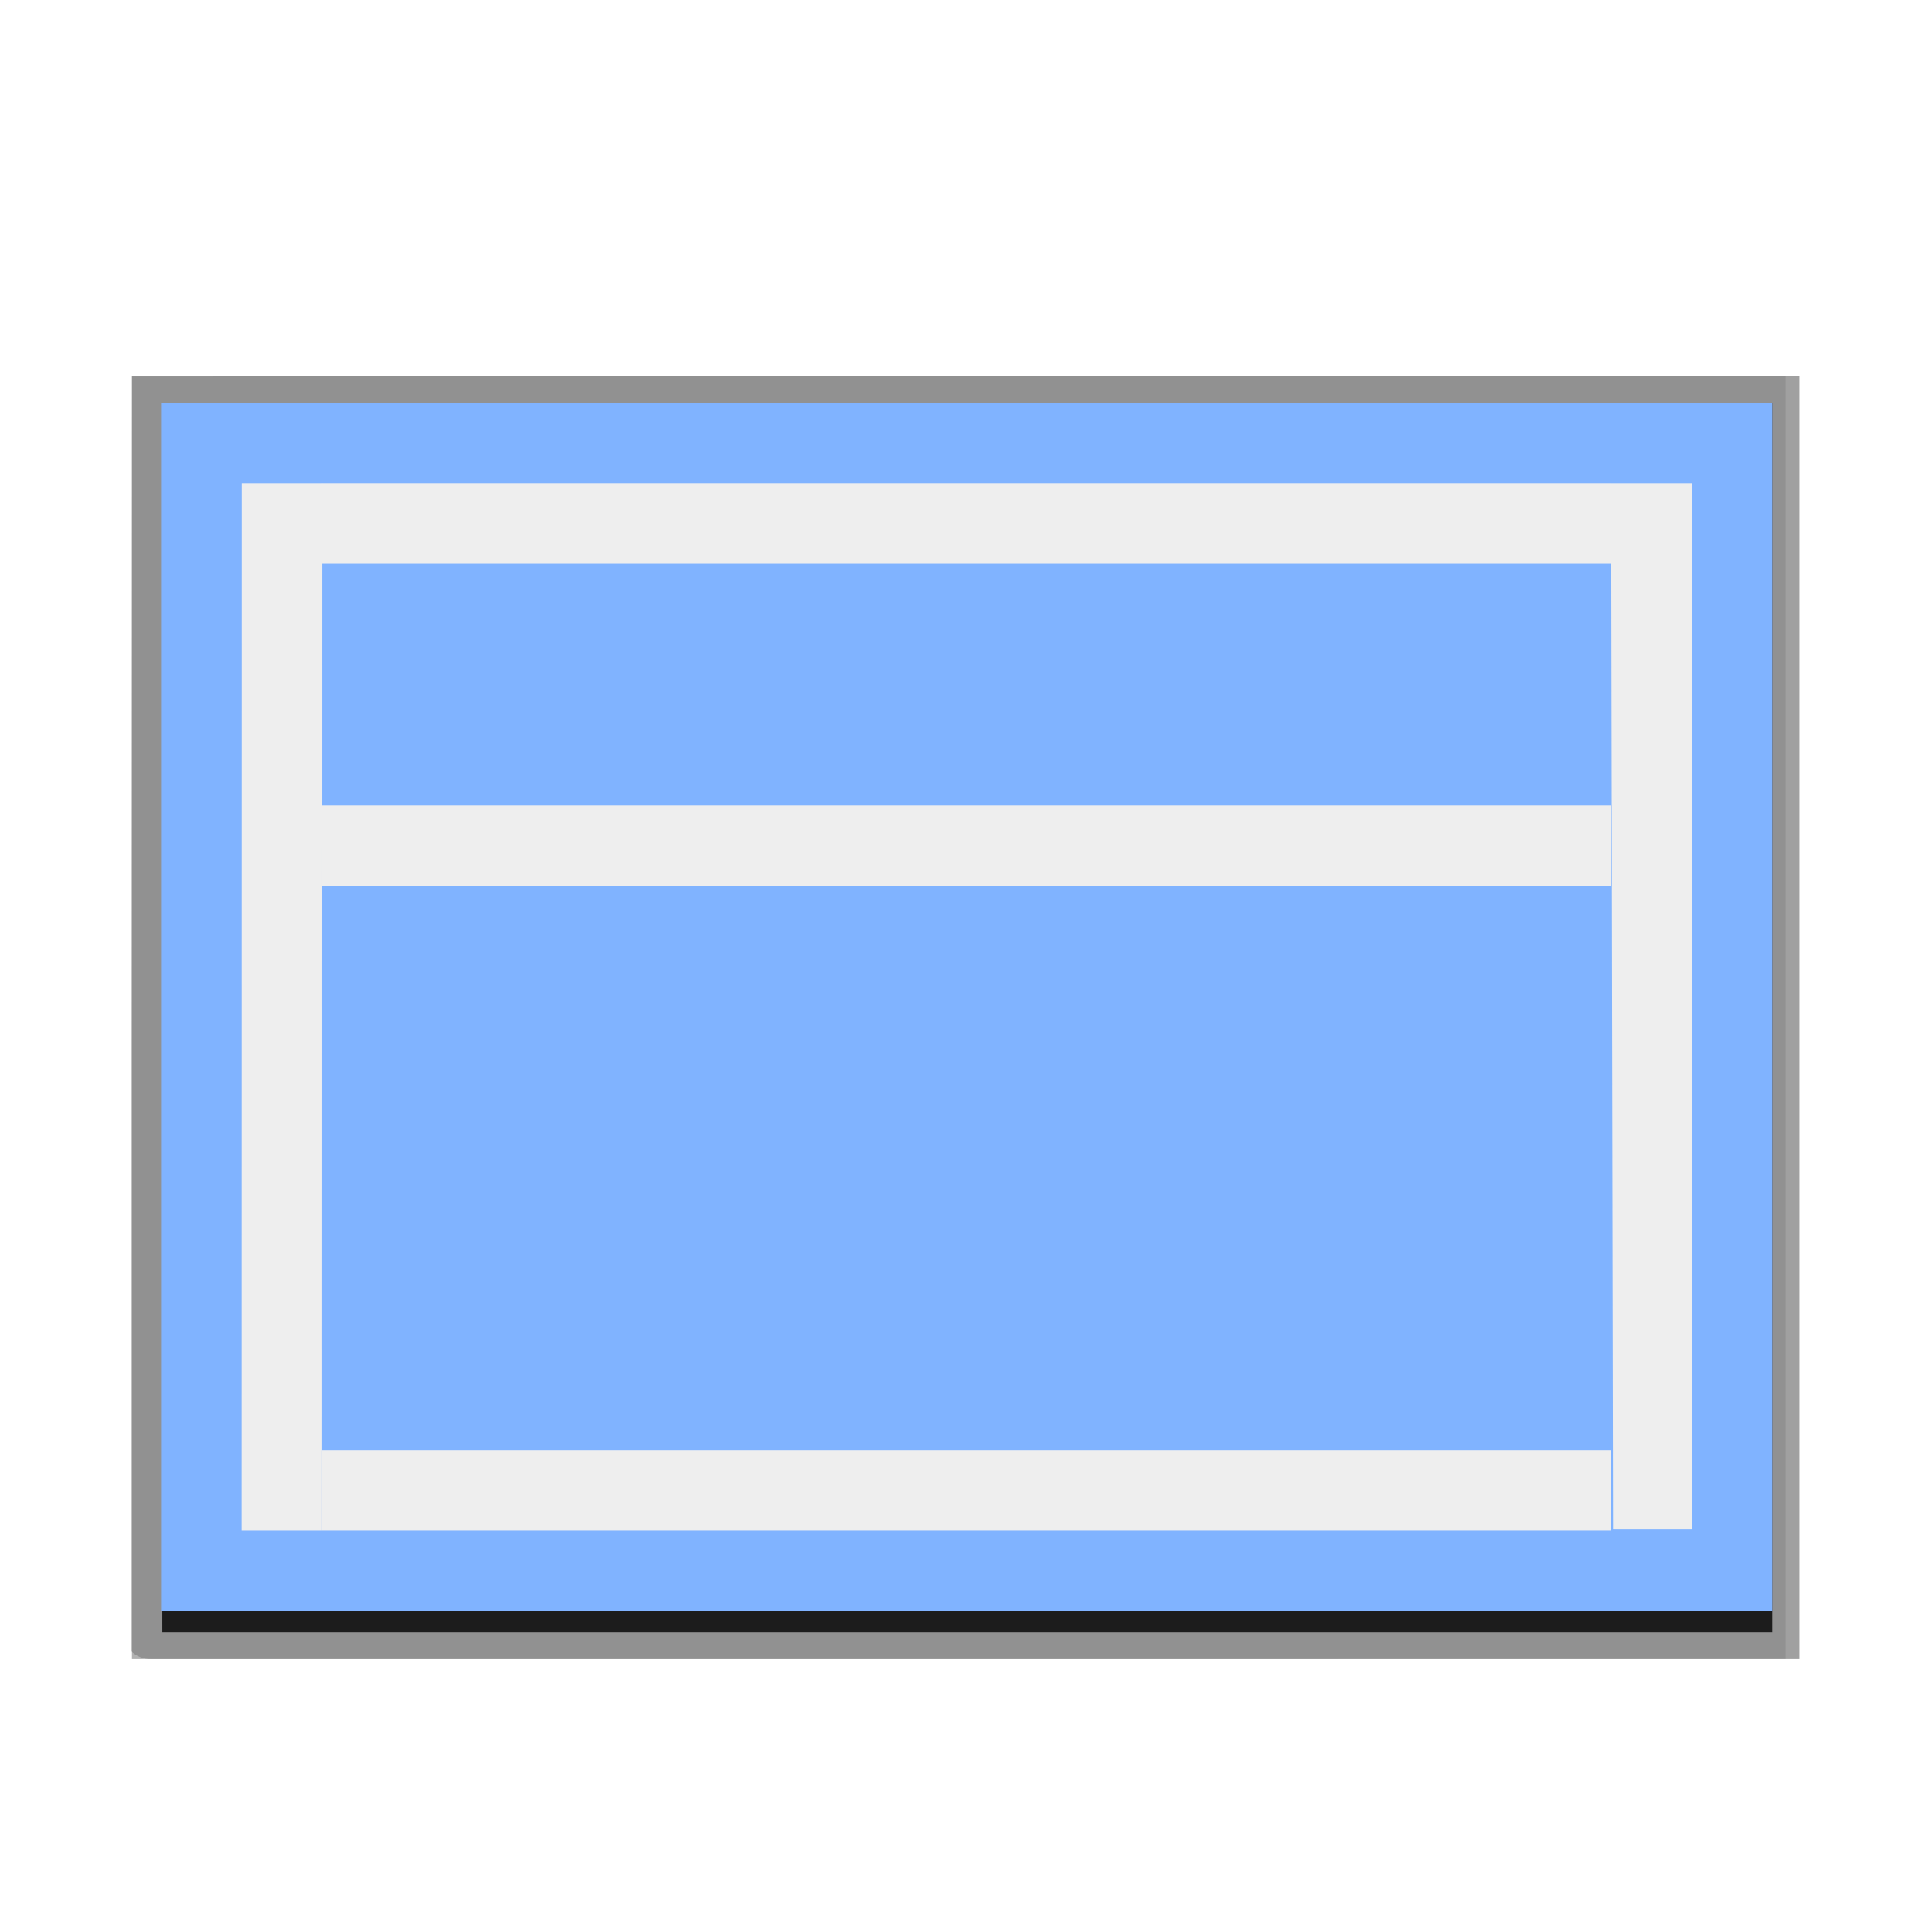 <svg enable-background="new 0 0 128 128" height="24" viewBox="0 0 24 24" width="24" xmlns="http://www.w3.org/2000/svg" xmlns:xlink="http://www.w3.org/1999/xlink"><filter id="a"><feGaussianBlur stdDeviation="1.039"/></filter><filter id="b"><feGaussianBlur stdDeviation=".501"/></filter><g transform="matrix(.172 0 0 .172 1 2)"><path d="m17.231 2.948.042 120.045 91.23.076c.375-.375.586-.884.586-1.414l-.001-118.708z" filter="url(#a)" opacity=".307" transform="matrix(0 1.009 -1.003 0 127.077 -1.871)"/><path d="m17.231 3.914.042 119.08 91.23.076c.375-.375.586-.884.586-1.414l-.001-117.742-91.857-0z" filter="url(#a)" opacity=".307" transform="matrix(0 1.009 -1.003 0 127.077 -1.871)"/><path d="m17.231 2.917 0 120.076h91.857v-120.076h-91.857z" filter="url(#a)" opacity=".553" transform="matrix(0 1.009 -1.003 0 127.077 -1.871)"/><path d="m19.151 4.879.002 115.984 88.016-.058v-115.926l-88.017-0z" filter="url(#b)" opacity=".896" transform="matrix(0 1.009 -1.003 0 127.077 -1.871)"/><path d="m122.182 17.453-116.364.002-0 87.273h116.364l0-87.274z" fill="#80b3ff"/><g fill="#eee"><path d="m110.545 23.273h5.818v75.562h-5.678z" stroke-width="1.041"/><path d="m11.646 23.273h5.818l-.01 75.636h-5.818z" stroke-width="1.039"/><g stroke-width="1.033"><path d="m17.455 93.091h93.091v5.818h-93.091z"/><path d="m17.455 23.273h93.091v5.818h-93.091z"/><path d="m17.454 46.547h93.091v5.818h-93.091z"/></g></g></g></svg>